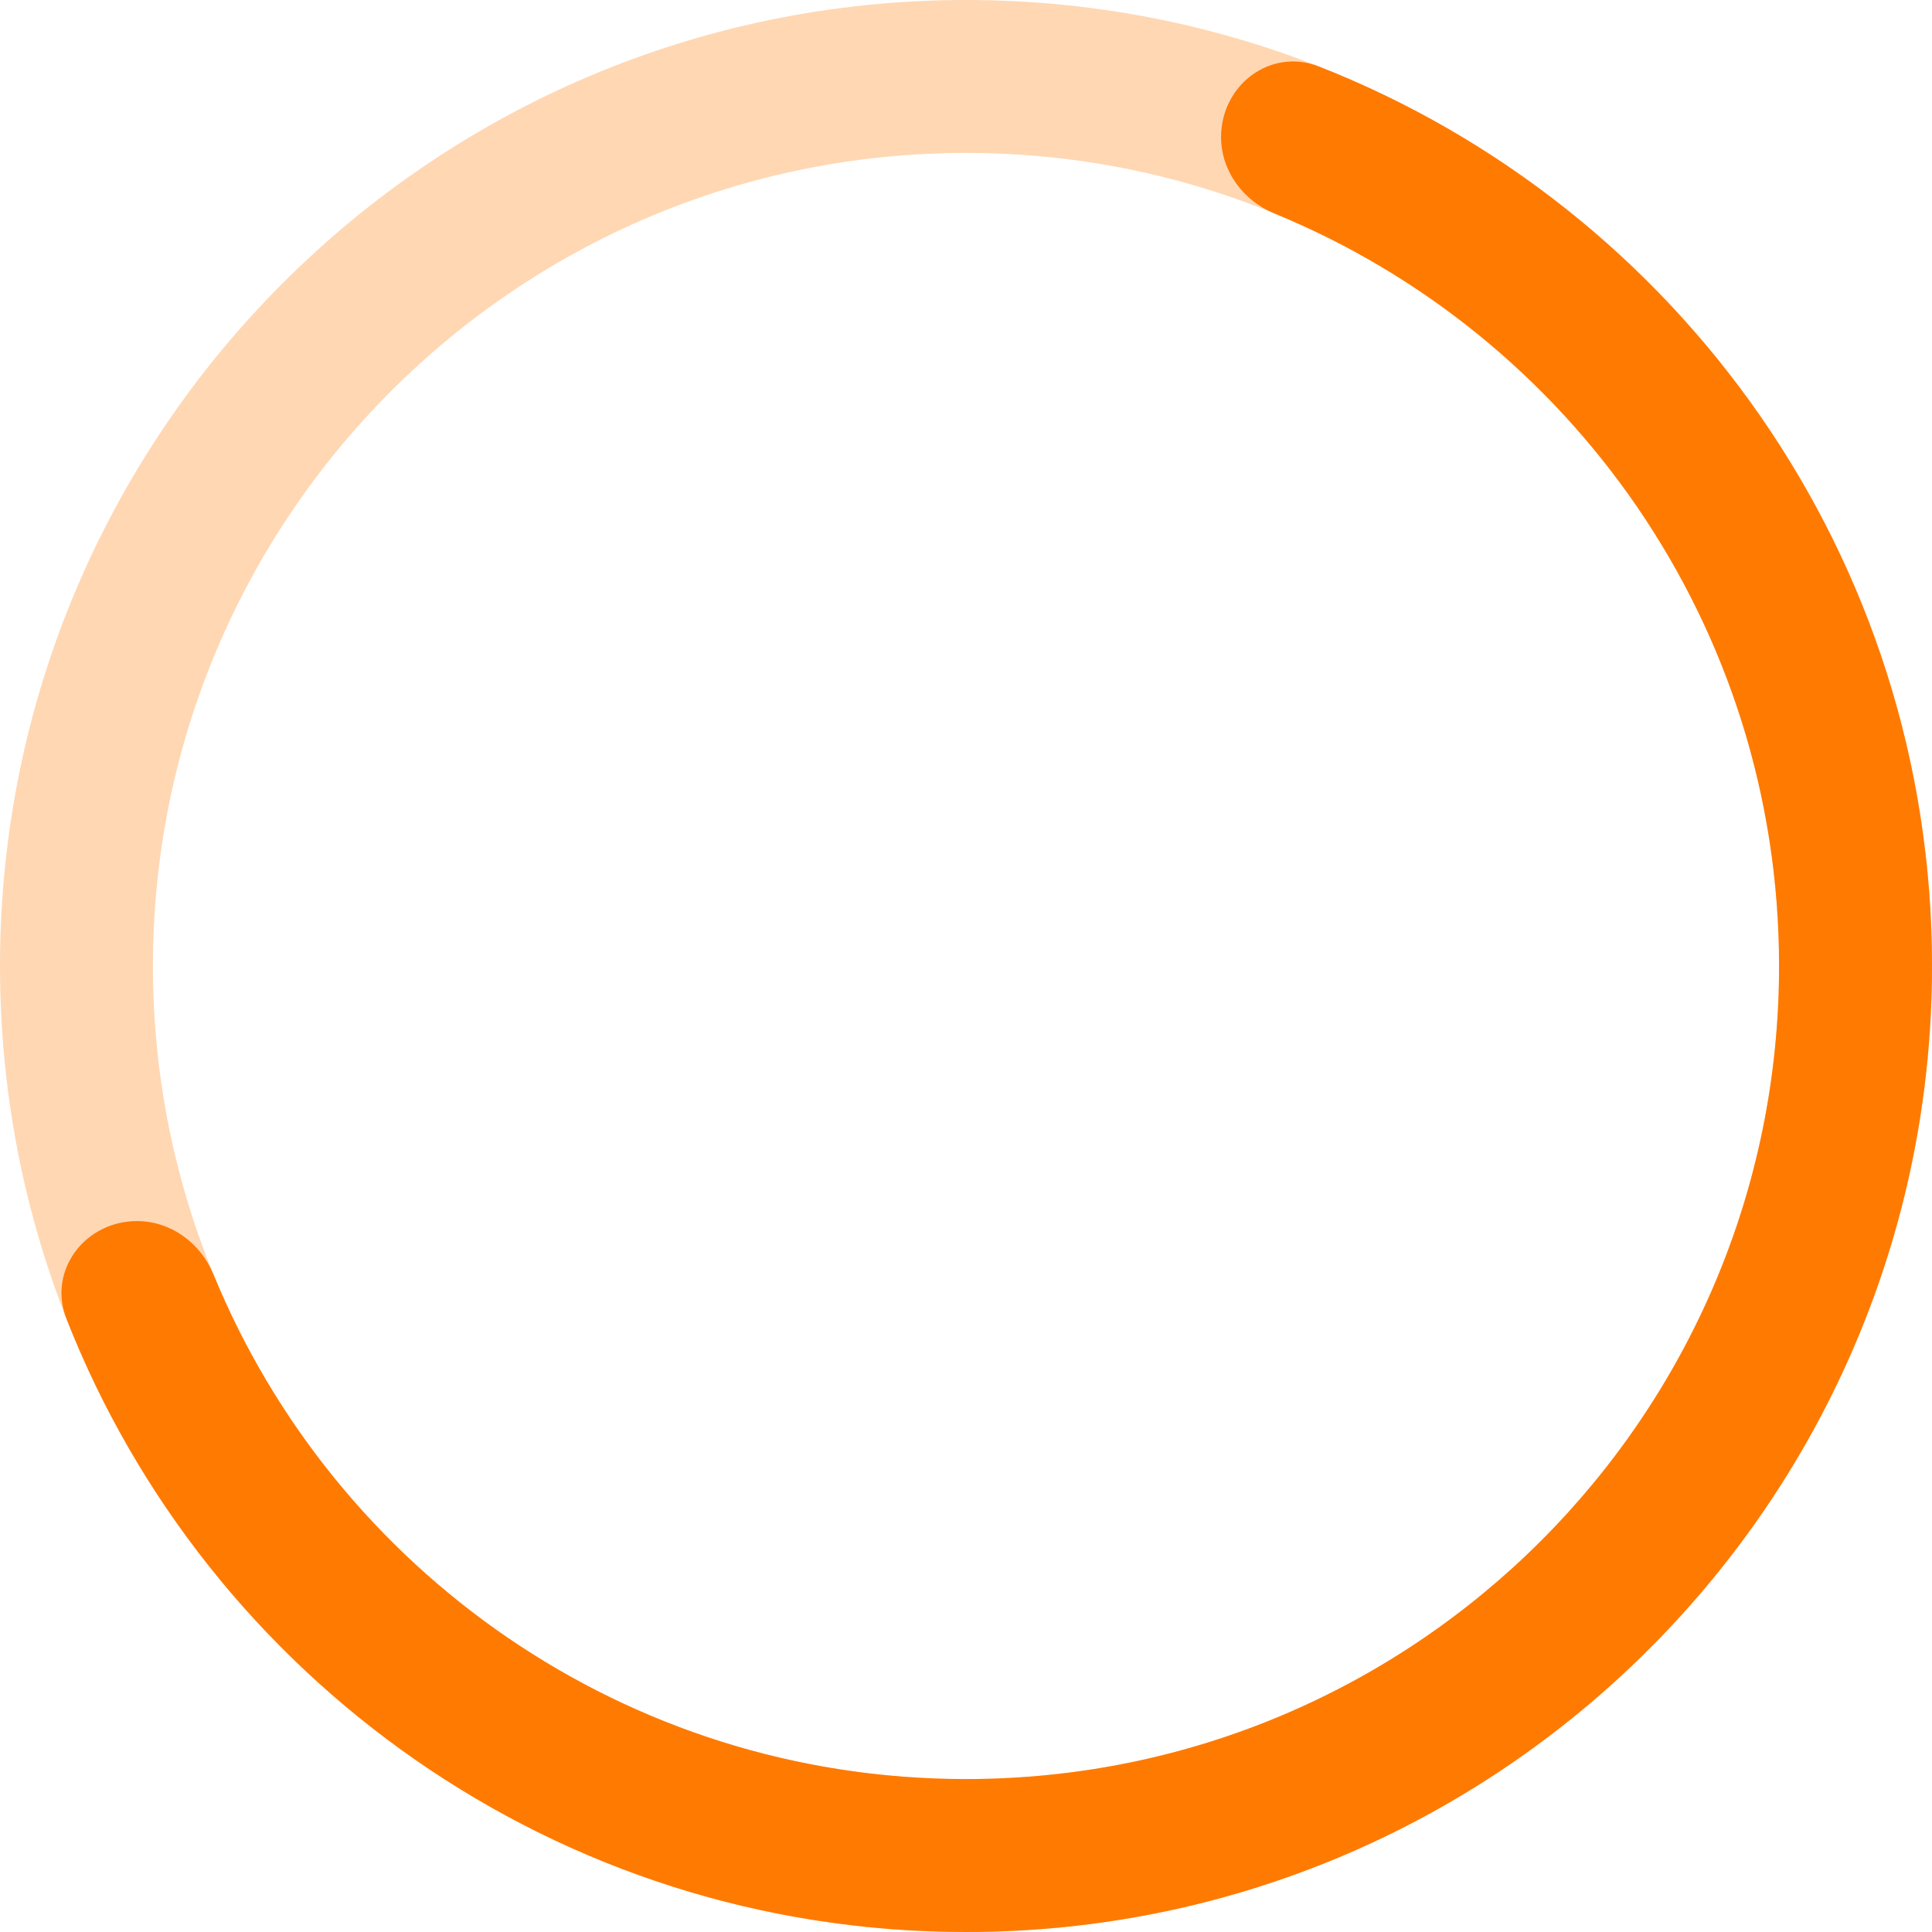 <svg width="300" height="300" viewBox="0 0 300 300" fill="none" xmlns="http://www.w3.org/2000/svg">
<path opacity="0.3" fill-rule="evenodd" clip-rule="evenodd" d="M300 150C300 232.843 232.843 300 150 300C67.157 300 0 232.843 0 150C0 67.157 67.157 0 150 0C232.843 0 300 67.157 300 150ZM150 276.253C219.727 276.253 276.253 219.727 276.253 150C276.253 80.273 219.727 23.747 150 23.747C80.273 23.747 23.747 80.273 23.747 150C23.747 219.727 80.273 276.253 150 276.253Z" fill="#FF7A00"/>
<path d="M150 300C232.843 300 300 232.843 300 150C300 86.486 260.525 32.192 204.771 10.314C197.28 7.375 189.607 13.217 189.607 21.264V21.264C189.607 26.529 193.011 31.146 197.881 33.144C243.866 52.005 276.253 97.221 276.253 150C276.253 219.727 219.727 276.253 150 276.253C97.221 276.253 52.005 243.866 33.144 197.882C31.145 193.011 26.529 189.608 21.264 189.608V189.608C13.217 189.608 7.375 197.28 10.314 204.771C32.192 260.525 86.486 300 150 300Z" fill="#FF7A00"/>
</svg>
